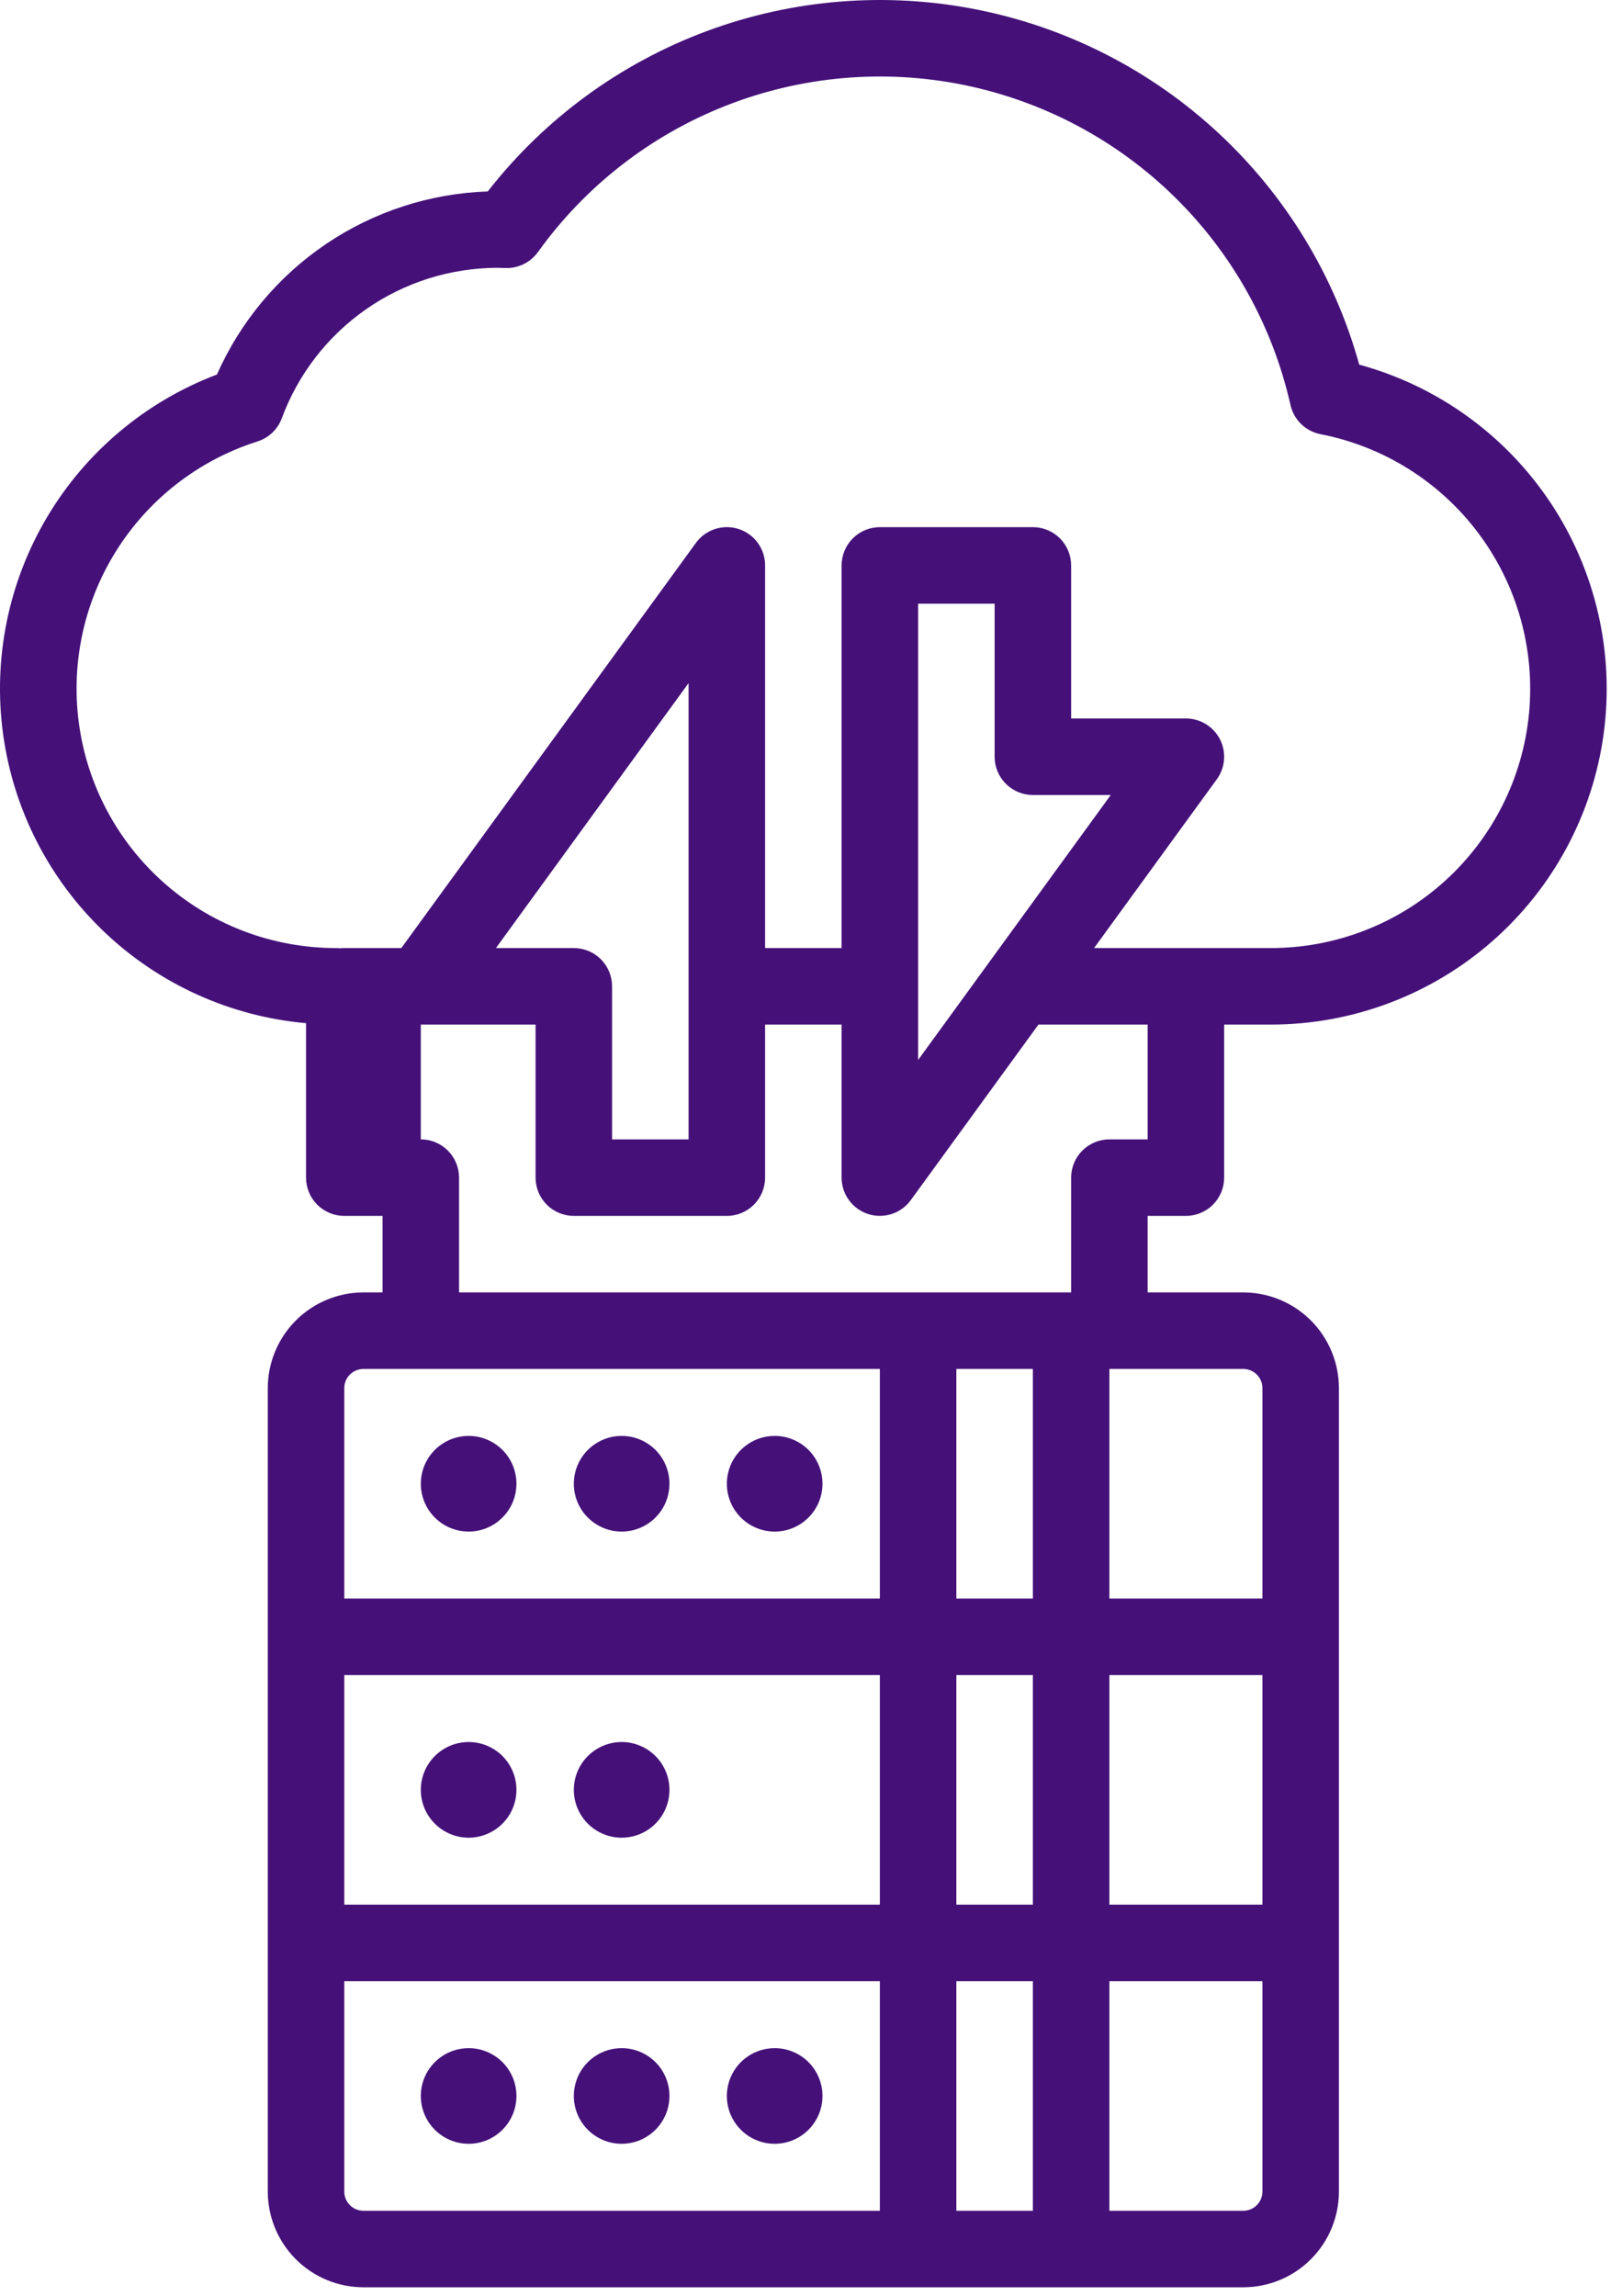 <svg width="53" height="75" viewBox="0 0 53 75" fill="none" xmlns="http://www.w3.org/2000/svg">
<path id="Vector" d="M16.875 48.471C16.875 48.78 16.784 49.082 16.612 49.339C16.44 49.596 16.196 49.796 15.911 49.915C15.625 50.033 15.311 50.064 15.008 50.004C14.705 49.943 14.426 49.794 14.208 49.576C13.989 49.357 13.841 49.079 13.78 48.776C13.72 48.473 13.751 48.158 13.869 47.873C13.987 47.588 14.188 47.343 14.445 47.172C14.702 47 15.004 46.908 15.313 46.908C15.727 46.908 16.125 47.073 16.418 47.366C16.711 47.659 16.875 48.057 16.875 48.471ZM20.313 46.908C20.004 46.908 19.702 47 19.445 47.172C19.188 47.343 18.987 47.588 18.869 47.873C18.751 48.158 18.72 48.473 18.78 48.776C18.84 49.079 18.989 49.357 19.208 49.576C19.426 49.794 19.705 49.943 20.008 50.004C20.311 50.064 20.625 50.033 20.911 49.915C21.196 49.796 21.44 49.596 21.612 49.339C21.784 49.082 21.875 48.78 21.875 48.471C21.875 48.057 21.711 47.659 21.418 47.366C21.125 47.073 20.727 46.908 20.313 46.908ZM25.313 46.908C25.004 46.908 24.702 47 24.445 47.172C24.188 47.343 23.987 47.588 23.869 47.873C23.751 48.158 23.72 48.473 23.78 48.776C23.84 49.079 23.989 49.357 24.208 49.576C24.426 49.794 24.705 49.943 25.008 50.004C25.311 50.064 25.625 50.033 25.911 49.915C26.196 49.796 26.44 49.596 26.612 49.339C26.784 49.082 26.875 48.78 26.875 48.471C26.875 48.057 26.711 47.659 26.418 47.366C26.125 47.073 25.727 46.908 25.313 46.908ZM15.313 56.908C15.004 56.908 14.702 57 14.445 57.172C14.188 57.343 13.987 57.588 13.869 57.873C13.751 58.158 13.72 58.473 13.78 58.776C13.841 59.079 13.989 59.357 14.208 59.576C14.426 59.794 14.705 59.943 15.008 60.004C15.311 60.064 15.625 60.033 15.911 59.915C16.196 59.796 16.44 59.596 16.612 59.339C16.784 59.082 16.875 58.78 16.875 58.471C16.875 58.057 16.711 57.659 16.418 57.366C16.125 57.073 15.727 56.908 15.313 56.908ZM20.313 56.908C20.004 56.908 19.702 57 19.445 57.172C19.188 57.343 18.987 57.588 18.869 57.873C18.751 58.158 18.72 58.473 18.78 58.776C18.84 59.079 18.989 59.357 19.208 59.576C19.426 59.794 19.705 59.943 20.008 60.004C20.311 60.064 20.625 60.033 20.911 59.915C21.196 59.796 21.44 59.596 21.612 59.339C21.784 59.082 21.875 58.78 21.875 58.471C21.875 58.057 21.711 57.659 21.418 57.366C21.125 57.073 20.727 56.908 20.313 56.908ZM15.313 66.909C15.004 66.909 14.702 67 14.445 67.172C14.188 67.344 13.987 67.588 13.869 67.873C13.751 68.159 13.72 68.473 13.78 68.776C13.841 69.079 13.989 69.357 14.208 69.576C14.426 69.794 14.705 69.943 15.008 70.004C15.311 70.064 15.625 70.033 15.911 69.915C16.196 69.796 16.44 69.596 16.612 69.339C16.784 69.082 16.875 68.78 16.875 68.471C16.875 68.057 16.711 67.659 16.418 67.366C16.125 67.073 15.727 66.909 15.313 66.909ZM20.313 66.909C20.004 66.909 19.702 67 19.445 67.172C19.188 67.344 18.987 67.588 18.869 67.873C18.751 68.159 18.72 68.473 18.78 68.776C18.84 69.079 18.989 69.357 19.208 69.576C19.426 69.794 19.705 69.943 20.008 70.004C20.311 70.064 20.625 70.033 20.911 69.915C21.196 69.796 21.44 69.596 21.612 69.339C21.784 69.082 21.875 68.78 21.875 68.471C21.875 68.057 21.711 67.659 21.418 67.366C21.125 67.073 20.727 66.909 20.313 66.909ZM25.313 66.909C25.004 66.909 24.702 67 24.445 67.172C24.188 67.344 23.987 67.588 23.869 67.873C23.751 68.159 23.72 68.473 23.78 68.776C23.84 69.079 23.989 69.357 24.208 69.576C24.426 69.794 24.705 69.943 25.008 70.004C25.311 70.064 25.625 70.033 25.911 69.915C26.196 69.796 26.44 69.596 26.612 69.339C26.784 69.082 26.875 68.78 26.875 68.471C26.875 68.057 26.711 67.659 26.418 67.366C26.125 67.073 25.727 66.909 25.313 66.909ZM37.5 39.721V42.221H40.625C41.454 42.222 42.248 42.551 42.834 43.137C43.42 43.723 43.749 44.518 43.75 45.346V71.596C43.749 72.424 43.42 73.219 42.834 73.805C42.248 74.391 41.454 74.72 40.625 74.721H11.875C11.047 74.72 10.252 74.391 9.667 73.805C9.081 73.219 8.751 72.424 8.75 71.596V45.346C8.751 44.518 9.081 43.723 9.667 43.137C10.252 42.551 11.047 42.222 11.875 42.221H12.5V39.721H11.25C10.919 39.721 10.601 39.589 10.366 39.355C10.132 39.12 10 38.803 10 38.471V33.425C7.526 33.206 5.199 32.152 3.401 30.438C1.603 28.724 0.44 26.451 0.102 23.99C-0.236 21.529 0.271 19.026 1.54 16.89C2.81 14.755 4.766 13.114 7.089 12.235C7.853 10.507 9.088 9.029 10.653 7.971C12.218 6.913 14.05 6.318 15.938 6.254C17.79 3.88 20.265 2.068 23.086 1.019C25.908 -0.03 28.966 -0.275 31.919 0.312C34.871 0.898 37.603 2.294 39.809 4.342C42.016 6.39 43.609 9.011 44.414 11.912C46.978 12.611 49.201 14.217 50.671 16.432C52.14 18.647 52.756 21.32 52.403 23.954C52.05 26.588 50.754 29.005 48.753 30.756C46.753 32.506 44.186 33.471 41.528 33.471H40V38.471C40 38.803 39.868 39.12 39.634 39.355C39.4 39.589 39.082 39.721 38.75 39.721H37.5ZM41.25 54.721H36.25V62.221H41.25V54.721ZM11.25 62.221H28.75V54.721H11.25V62.221ZM15 38.471V42.221H35V38.471C35 38.139 35.132 37.822 35.366 37.587C35.601 37.353 35.919 37.221 36.25 37.221H37.5V33.471H33.932L29.761 39.205C29.606 39.419 29.387 39.578 29.136 39.659C28.885 39.74 28.615 39.74 28.364 39.659C28.113 39.578 27.894 39.419 27.739 39.205C27.584 38.992 27.5 38.735 27.5 38.471V33.471H25V38.471C25 38.803 24.868 39.12 24.634 39.355C24.4 39.589 24.082 39.721 23.75 39.721H18.75C18.419 39.721 18.101 39.589 17.866 39.355C17.632 39.12 17.5 38.803 17.5 38.471V33.471H13.75V37.221C14.082 37.221 14.4 37.353 14.634 37.587C14.868 37.822 15 38.139 15 38.471ZM20 32.221V37.221H22.5V22.315L16.205 30.971H18.75C19.082 30.971 19.4 31.103 19.634 31.337C19.868 31.572 20 31.889 20 32.221ZM32.5 24.721V19.721H30V34.627L36.295 25.971H33.75C33.419 25.971 33.101 25.839 32.866 25.605C32.632 25.37 32.5 25.053 32.5 24.721ZM31.25 62.221H33.75V54.721H31.25V62.221ZM33.75 44.721H31.25V52.221H33.75V44.721ZM10.972 30.971C11.019 30.971 11.065 30.974 11.111 30.979C11.157 30.974 11.204 30.971 11.25 30.971H13.114L22.739 17.736C22.894 17.522 23.113 17.363 23.364 17.282C23.615 17.2 23.886 17.2 24.137 17.282C24.388 17.363 24.607 17.522 24.762 17.736C24.917 17.95 25 18.207 25 18.471V30.971H27.5V18.471C27.5 18.139 27.632 17.822 27.866 17.587C28.101 17.353 28.419 17.221 28.75 17.221H33.75C34.082 17.221 34.4 17.353 34.634 17.587C34.868 17.822 35 18.139 35 18.471V23.471H38.75C38.981 23.471 39.207 23.535 39.403 23.655C39.6 23.776 39.759 23.948 39.864 24.154C39.969 24.359 40.014 24.59 39.996 24.819C39.978 25.049 39.897 25.27 39.761 25.456L35.75 30.971H41.528C43.634 30.971 45.664 30.187 47.223 28.771C48.782 27.355 49.758 25.409 49.961 23.313C50.163 21.217 49.578 19.121 48.318 17.433C47.059 15.745 45.216 14.586 43.149 14.184C42.91 14.137 42.69 14.022 42.516 13.853C42.341 13.684 42.22 13.467 42.167 13.229C41.584 10.643 40.266 8.279 38.371 6.424C36.476 4.569 34.086 3.302 31.487 2.774C28.888 2.247 26.193 2.482 23.724 3.451C21.256 4.42 19.121 6.082 17.576 8.237C17.455 8.403 17.295 8.538 17.111 8.628C16.926 8.719 16.722 8.763 16.516 8.756L16.477 8.755C16.401 8.752 16.326 8.749 16.25 8.749C14.716 8.753 13.219 9.225 11.961 10.103C10.702 10.981 9.742 12.222 9.209 13.661C9.143 13.84 9.037 14.002 8.899 14.134C8.761 14.265 8.595 14.364 8.413 14.421C6.485 15.033 4.84 16.314 3.774 18.033C2.708 19.751 2.292 21.794 2.602 23.793C2.911 25.791 3.924 27.613 5.46 28.93C6.995 30.247 8.95 30.97 10.972 30.971ZM11.25 52.221H28.75V44.721H11.875C11.709 44.721 11.55 44.787 11.433 44.904C11.316 45.021 11.25 45.18 11.25 45.346V52.221ZM11.875 72.221H28.75V64.721H11.25V71.596C11.25 71.762 11.316 71.921 11.433 72.038C11.55 72.155 11.709 72.221 11.875 72.221ZM31.25 72.221H33.75V64.721H31.25V72.221ZM41.25 64.721H36.25V72.221H40.625C40.791 72.221 40.95 72.155 41.067 72.038C41.184 71.921 41.25 71.762 41.25 71.596V64.721ZM40.625 44.721H36.25V52.221H41.25V45.346C41.25 45.18 41.184 45.021 41.067 44.904C40.95 44.787 40.791 44.721 40.625 44.721Z" fill="#451179"/>
</svg>

